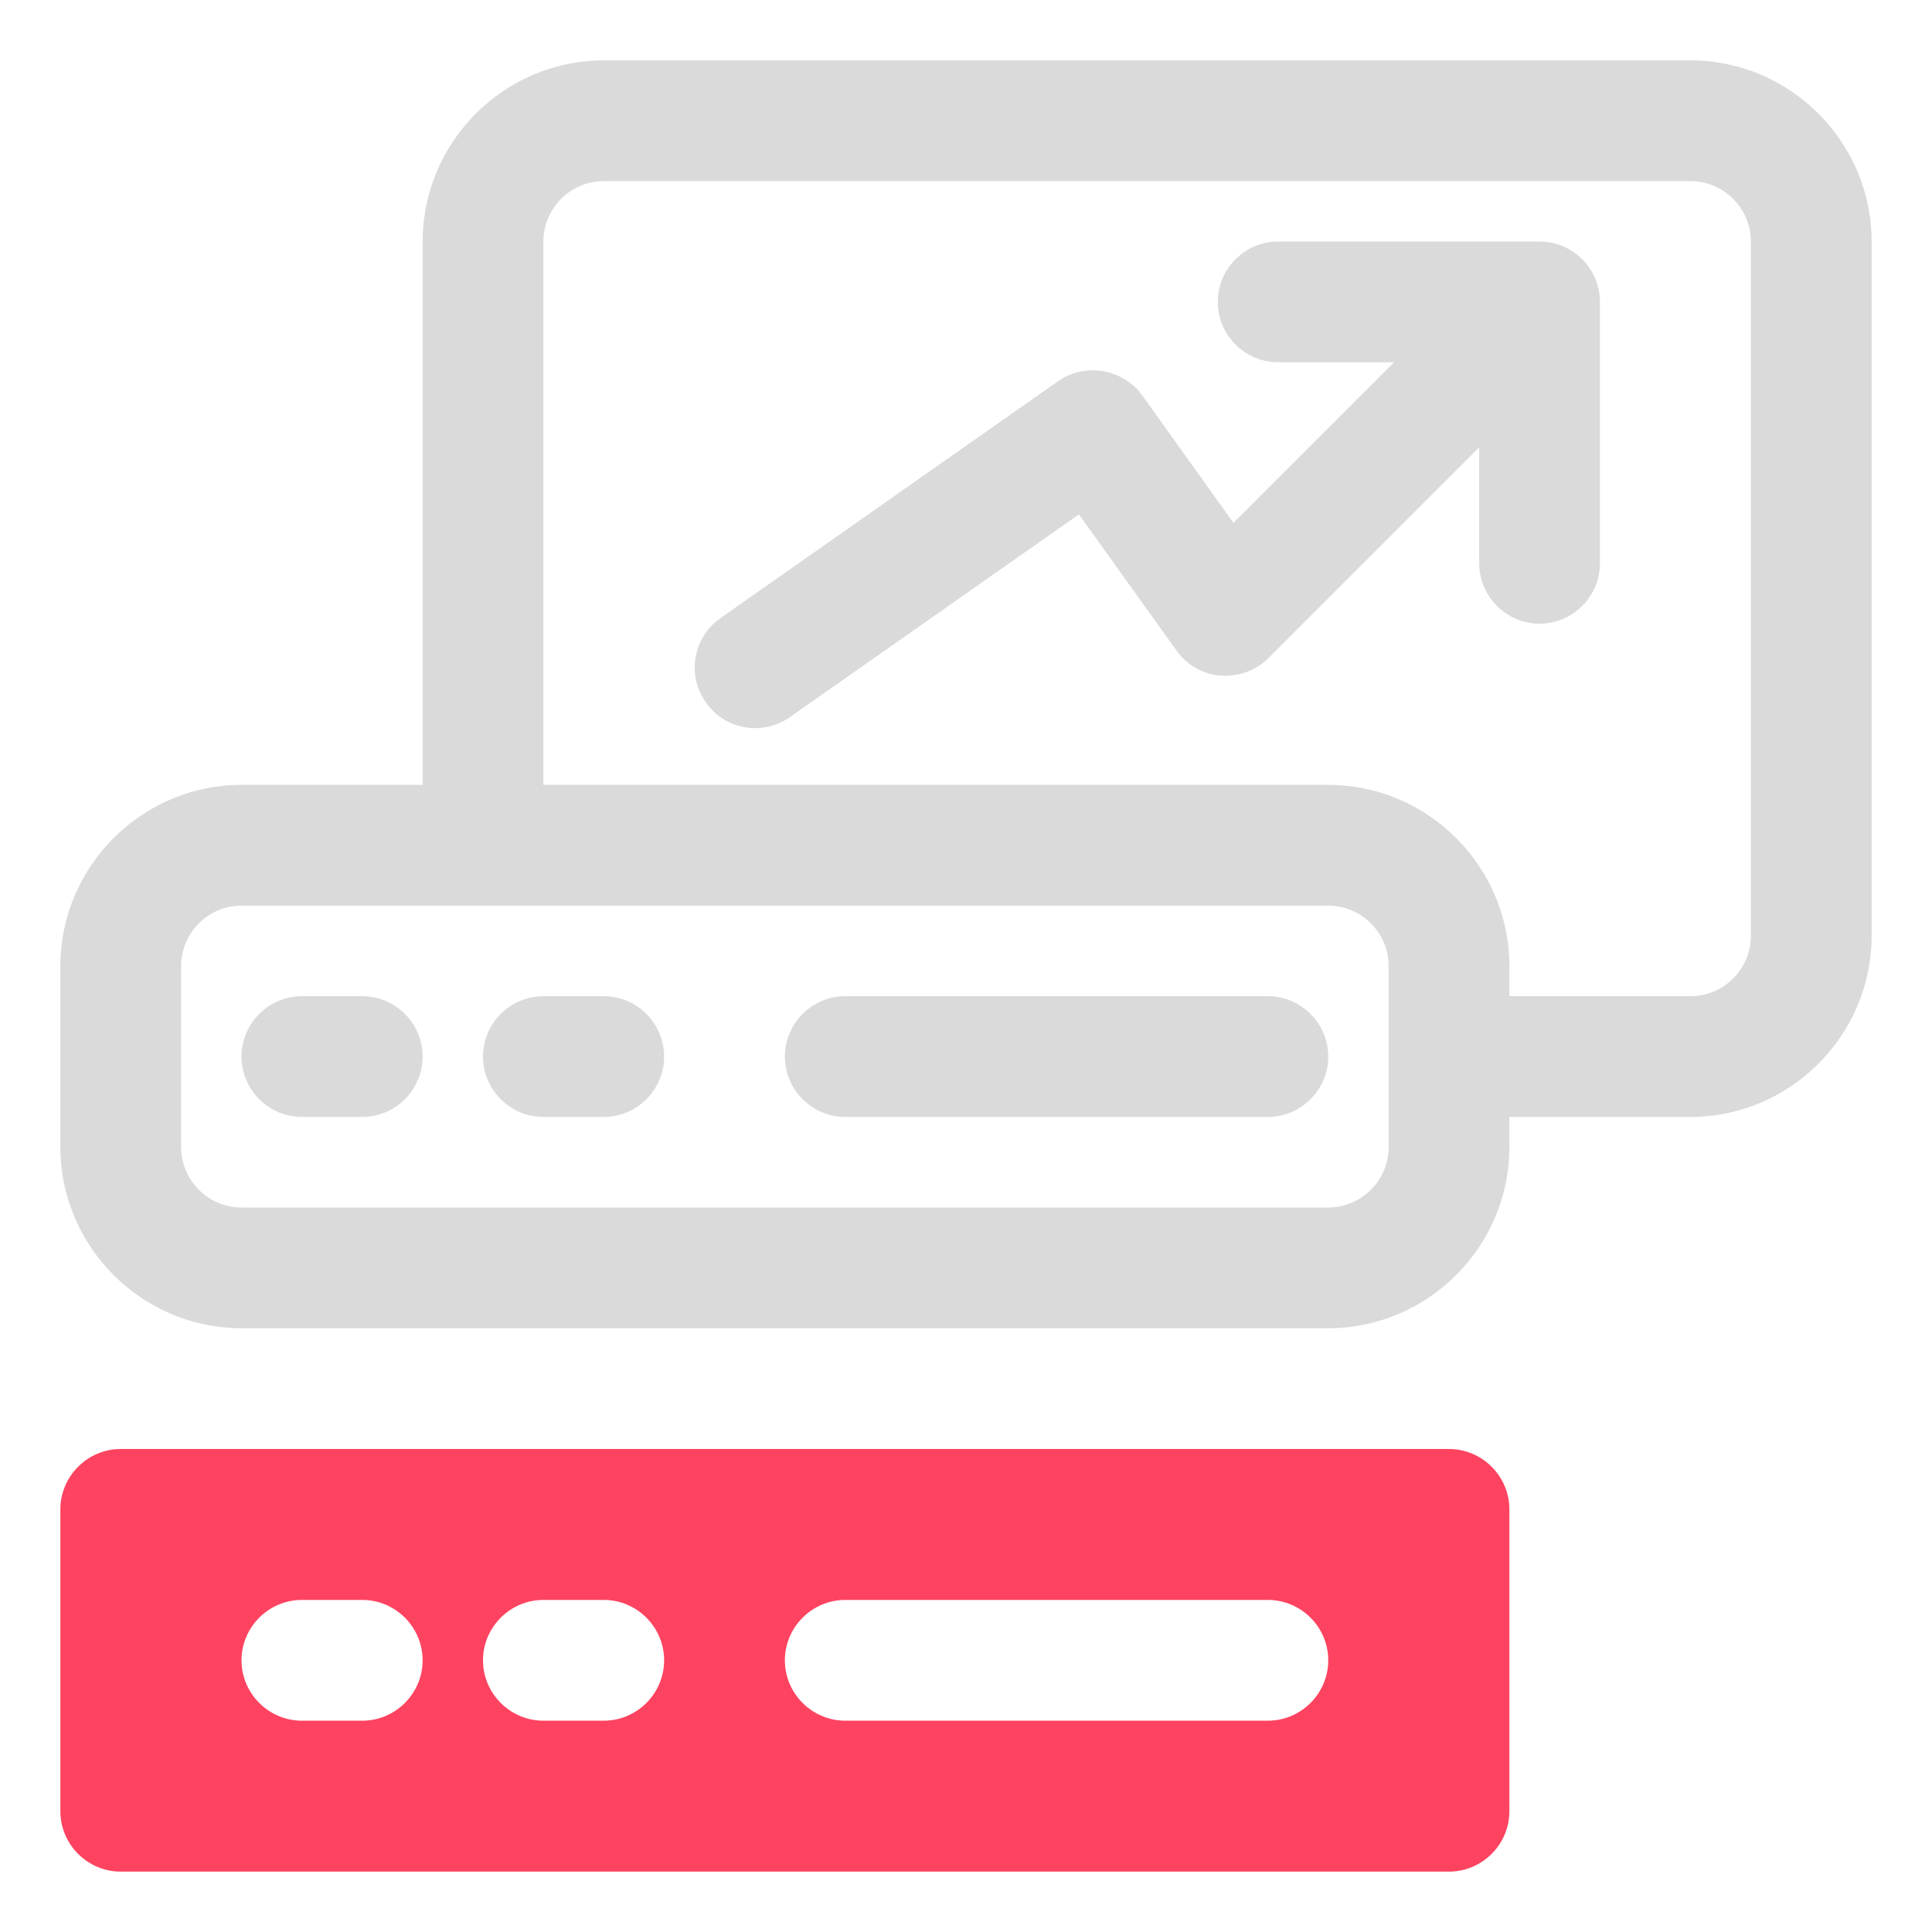 <?xml version="1.0" encoding="UTF-8"?>
<svg id="OBJECT" xmlns="http://www.w3.org/2000/svg" viewBox="0 0 32 32">
  <defs>
    <style>
      .cls-1 {
        fill: #FD4360;
      }

      .cls-1, .cls-2 {
        stroke-width: 0px;
      }

      .cls-2 {
        fill: #dadada;
      }
    </style>
  </defs>
  <g>
    <path class="cls-2" d="m28,1H10c-1.65,0-3,1.35-3,3v9h-3c-1.65,0-3,1.35-3,3v3c0,1.65,1.35,3,3,3h18c1.65,0,3-1.35,3-3v-.5h3c1.65,0,3-1.35,3-3V4c0-1.65-1.35-3-3-3Zm-5,18c0,.55-.45,1-1,1H4c-.55,0-1-.45-1-1v-3c0-.55.45-1,1-1h18c.55,0,1,.45,1,1v3Zm6-3.5c0,.55-.45,1-1,1h-3v-.5c0-1.65-1.35-3-3-3h-13V4c0-.55.45-1,1-1h18c.55,0,1,.45,1,1v11.5Z"/>
    <path class="cls-2" d="m6,16.5h-1c-.55,0-1,.45-1,1s.45,1,1,1h1c.55,0,1-.45,1-1s-.45-1-1-1Z"/>
    <path class="cls-2" d="m10,16.5h-1c-.55,0-1,.45-1,1s.45,1,1,1h1c.55,0,1-.45,1-1s-.45-1-1-1Z"/>
    <path class="cls-2" d="m21,16.5h-7c-.55,0-1,.45-1,1s.45,1,1,1h7c.55,0,1-.45,1-1s-.45-1-1-1Z"/>
    <path class="cls-2" d="m25.5,4h-4.33c-.55,0-1,.45-1,1s.45,1,1,1h1.92l-2.66,2.66-1.51-2.11c-.32-.44-.94-.55-1.39-.24l-5.6,3.93c-.45.32-.56.94-.24,1.39.19.28.5.43.82.43.2,0,.4-.06.57-.18l4.79-3.36,1.62,2.26c.17.24.44.39.73.41s.58-.08.79-.29l3.49-3.49v1.92c0,.55.45,1,1,1s1-.45,1-1v-4.33c0-.55-.45-1-1-1Z"/>
  </g>
  <path class="cls-1" d="m24,24H2c-.55,0-1,.45-1,1v5c0,.55.45,1,1,1h22c.55,0,1-.45,1-1v-5c0-.55-.45-1-1-1Zm-18,4.5h-1c-.55,0-1-.45-1-1s.45-1,1-1h1c.55,0,1,.45,1,1s-.45,1-1,1Zm4,0h-1c-.55,0-1-.45-1-1s.45-1,1-1h1c.55,0,1,.45,1,1s-.45,1-1,1Zm11,0h-7c-.55,0-1-.45-1-1s.45-1,1-1h7c.55,0,1,.45,1,1s-.45,1-1,1Z"/>
</svg>
